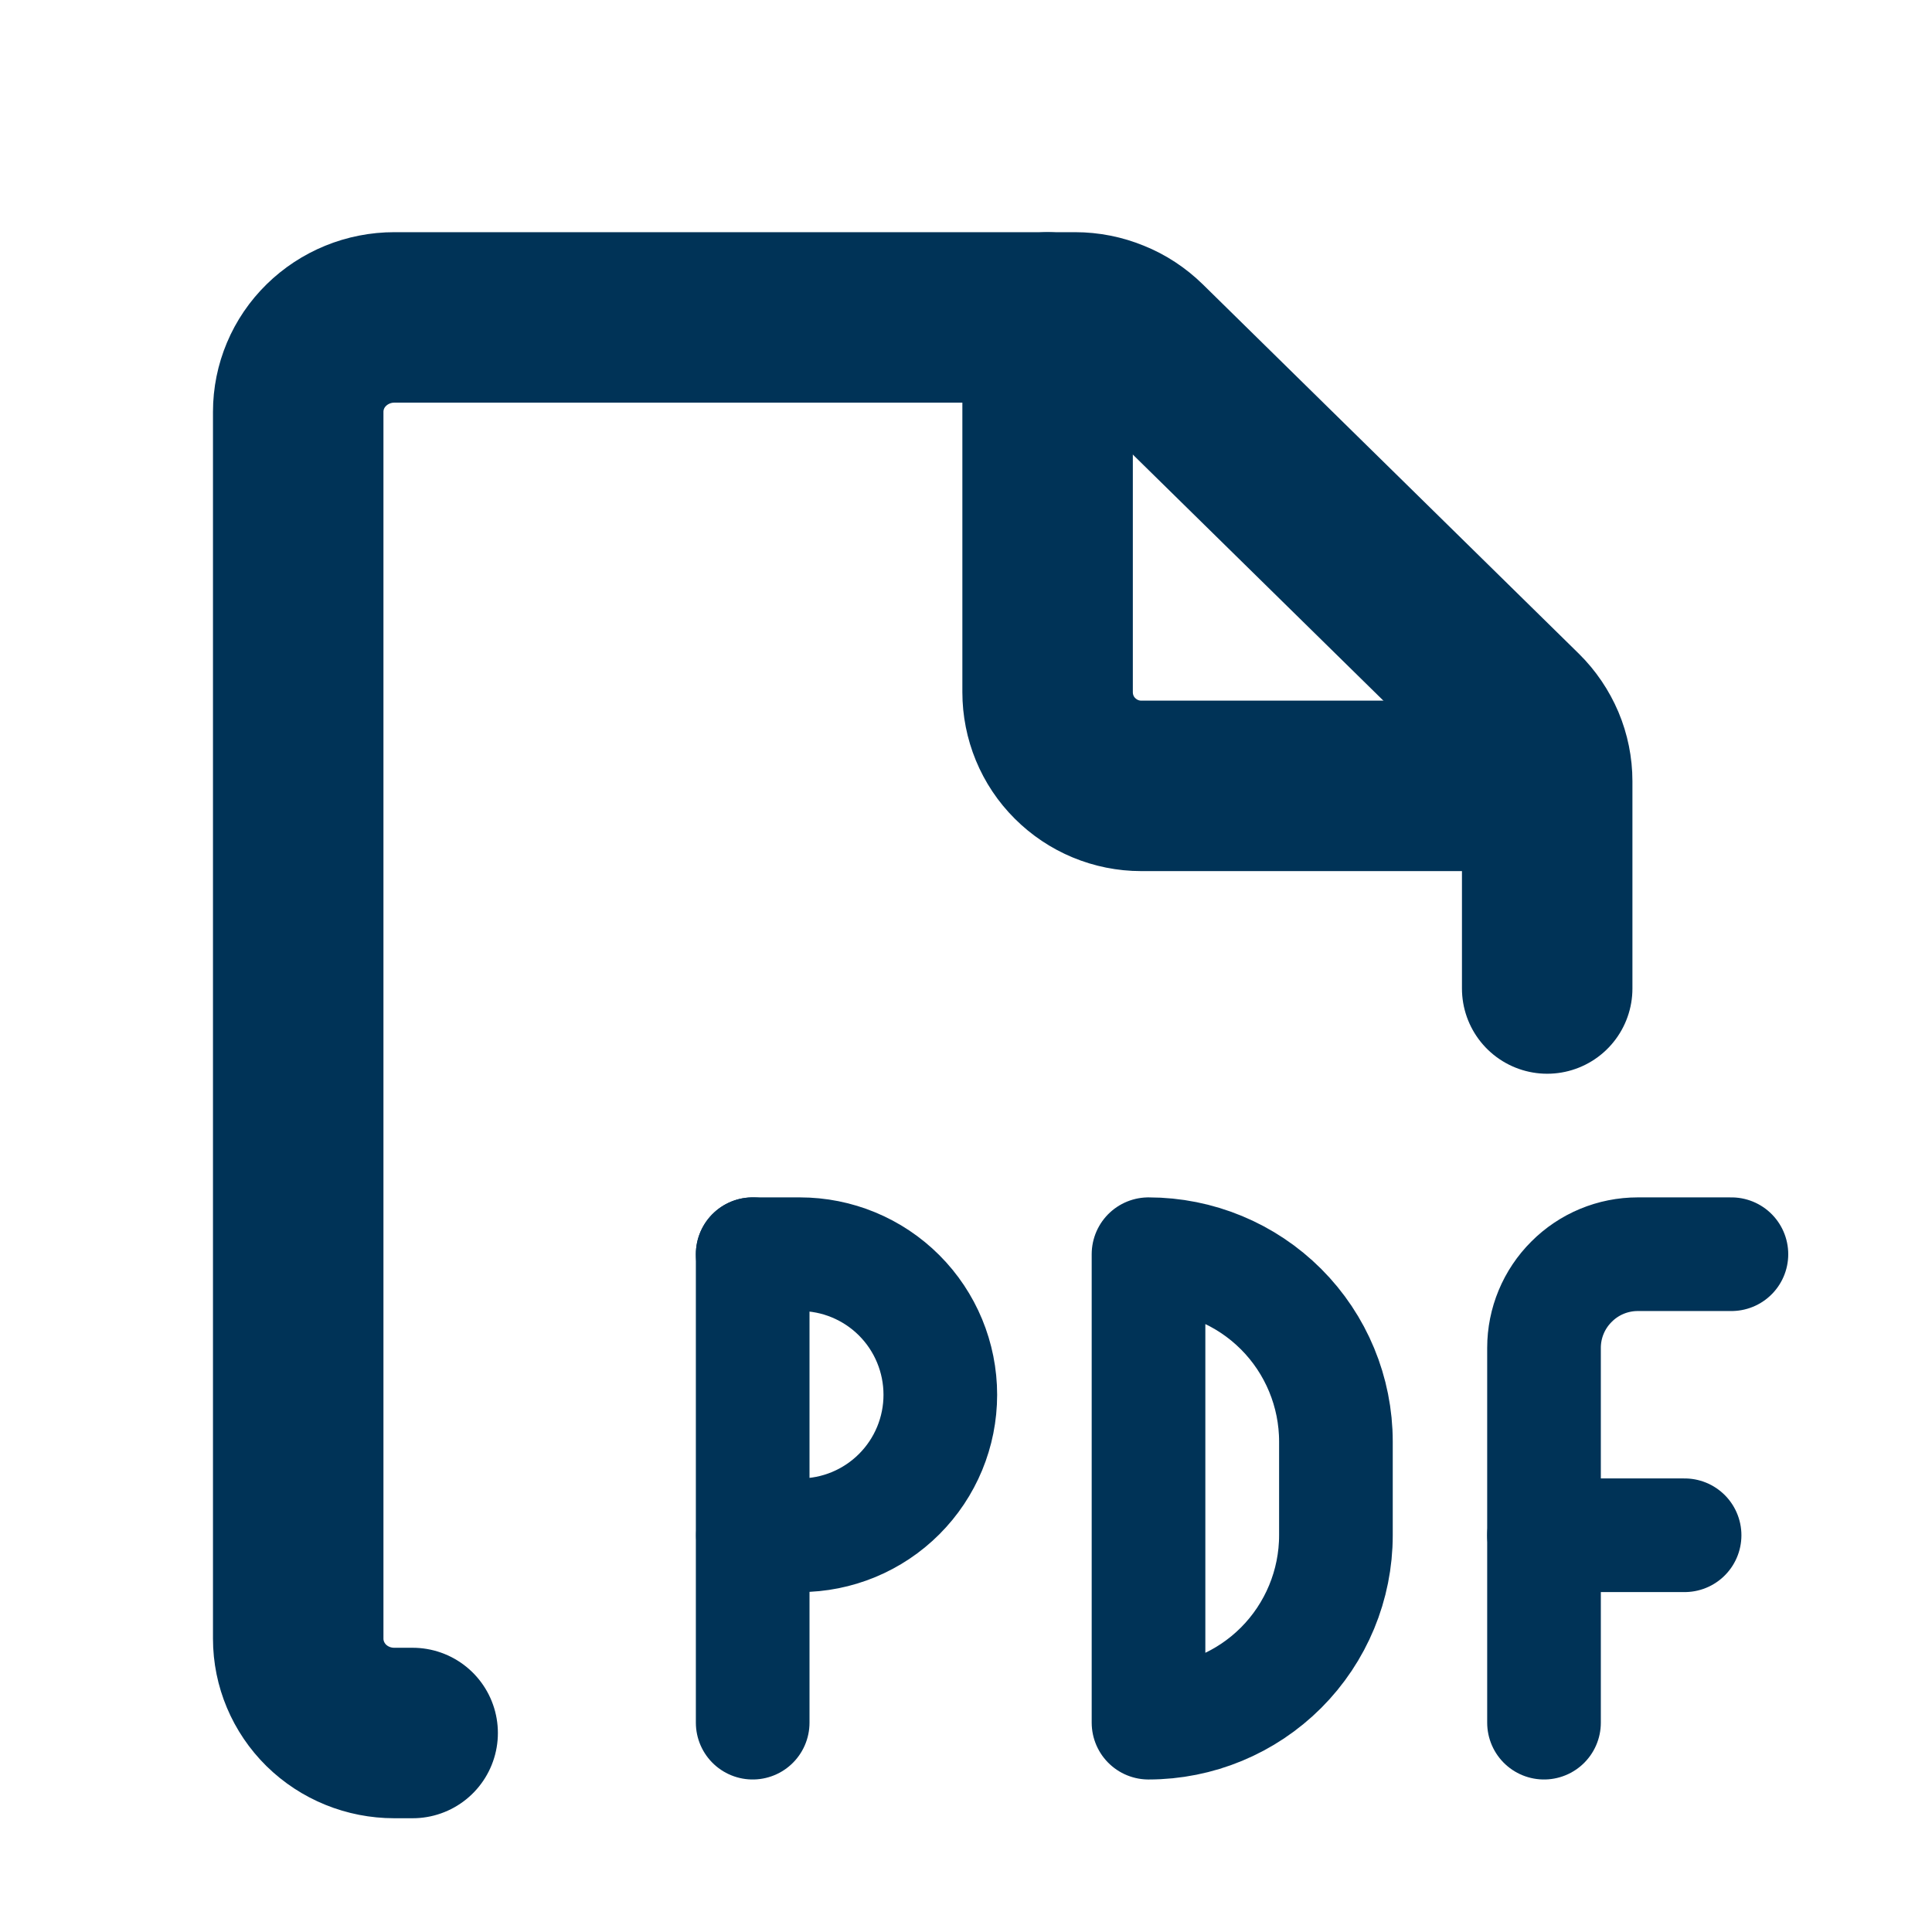 <svg width="17" height="17" viewBox="0 0 17 17" fill="none" xmlns="http://www.w3.org/2000/svg">
<path d="M3.631 15.249H3.469C3.245 15.249 3.03 15.162 2.871 15.006C2.713 14.85 2.624 14.639 2.624 14.419V3.624C2.624 3.403 2.713 3.192 2.871 3.037C3.03 2.881 3.245 2.793 3.469 2.793H9.46C9.571 2.793 9.681 2.815 9.783 2.857C9.886 2.898 9.979 2.96 10.058 3.037L13.367 6.287C13.445 6.364 13.507 6.456 13.55 6.557C13.592 6.657 13.614 6.765 13.614 6.874V8.698" stroke="#003357" stroke-width="1.5" stroke-linecap="round" stroke-linejoin="round"/>
<path d="M13.339 6.915H10.042C9.823 6.915 9.614 6.828 9.459 6.673C9.304 6.519 9.218 6.309 9.218 6.09V2.793" stroke="#003357" stroke-width="1.5" stroke-linecap="round" stroke-linejoin="round"/>
<path d="M6.623 15.158V11.036" stroke="#003357" stroke-linecap="round" stroke-linejoin="round"/>
<path d="M6.623 11.036H7.038C7.366 11.036 7.68 11.166 7.912 11.398C8.144 11.63 8.274 11.945 8.274 12.273C8.274 12.601 8.144 12.915 7.912 13.147C7.68 13.379 7.366 13.509 7.038 13.509H6.625" stroke="#003357" stroke-linecap="round" stroke-linejoin="round"/>
<path d="M10.106 15.158C10.543 15.158 10.963 14.984 11.272 14.675C11.581 14.366 11.755 13.946 11.755 13.509V12.685C11.755 12.248 11.581 11.828 11.272 11.519C10.963 11.21 10.543 11.036 10.106 11.036V15.158Z" stroke="#003357" stroke-linecap="round" stroke-linejoin="round"/>
<path d="M13.586 15.158V11.86C13.586 11.642 13.673 11.432 13.828 11.278C13.982 11.123 14.192 11.036 14.411 11.036H15.235" stroke="#003357" stroke-linecap="round" stroke-linejoin="round"/>
<path d="M13.586 13.509H14.823" stroke="#003357" stroke-linecap="round" stroke-linejoin="round"/>
</svg>
